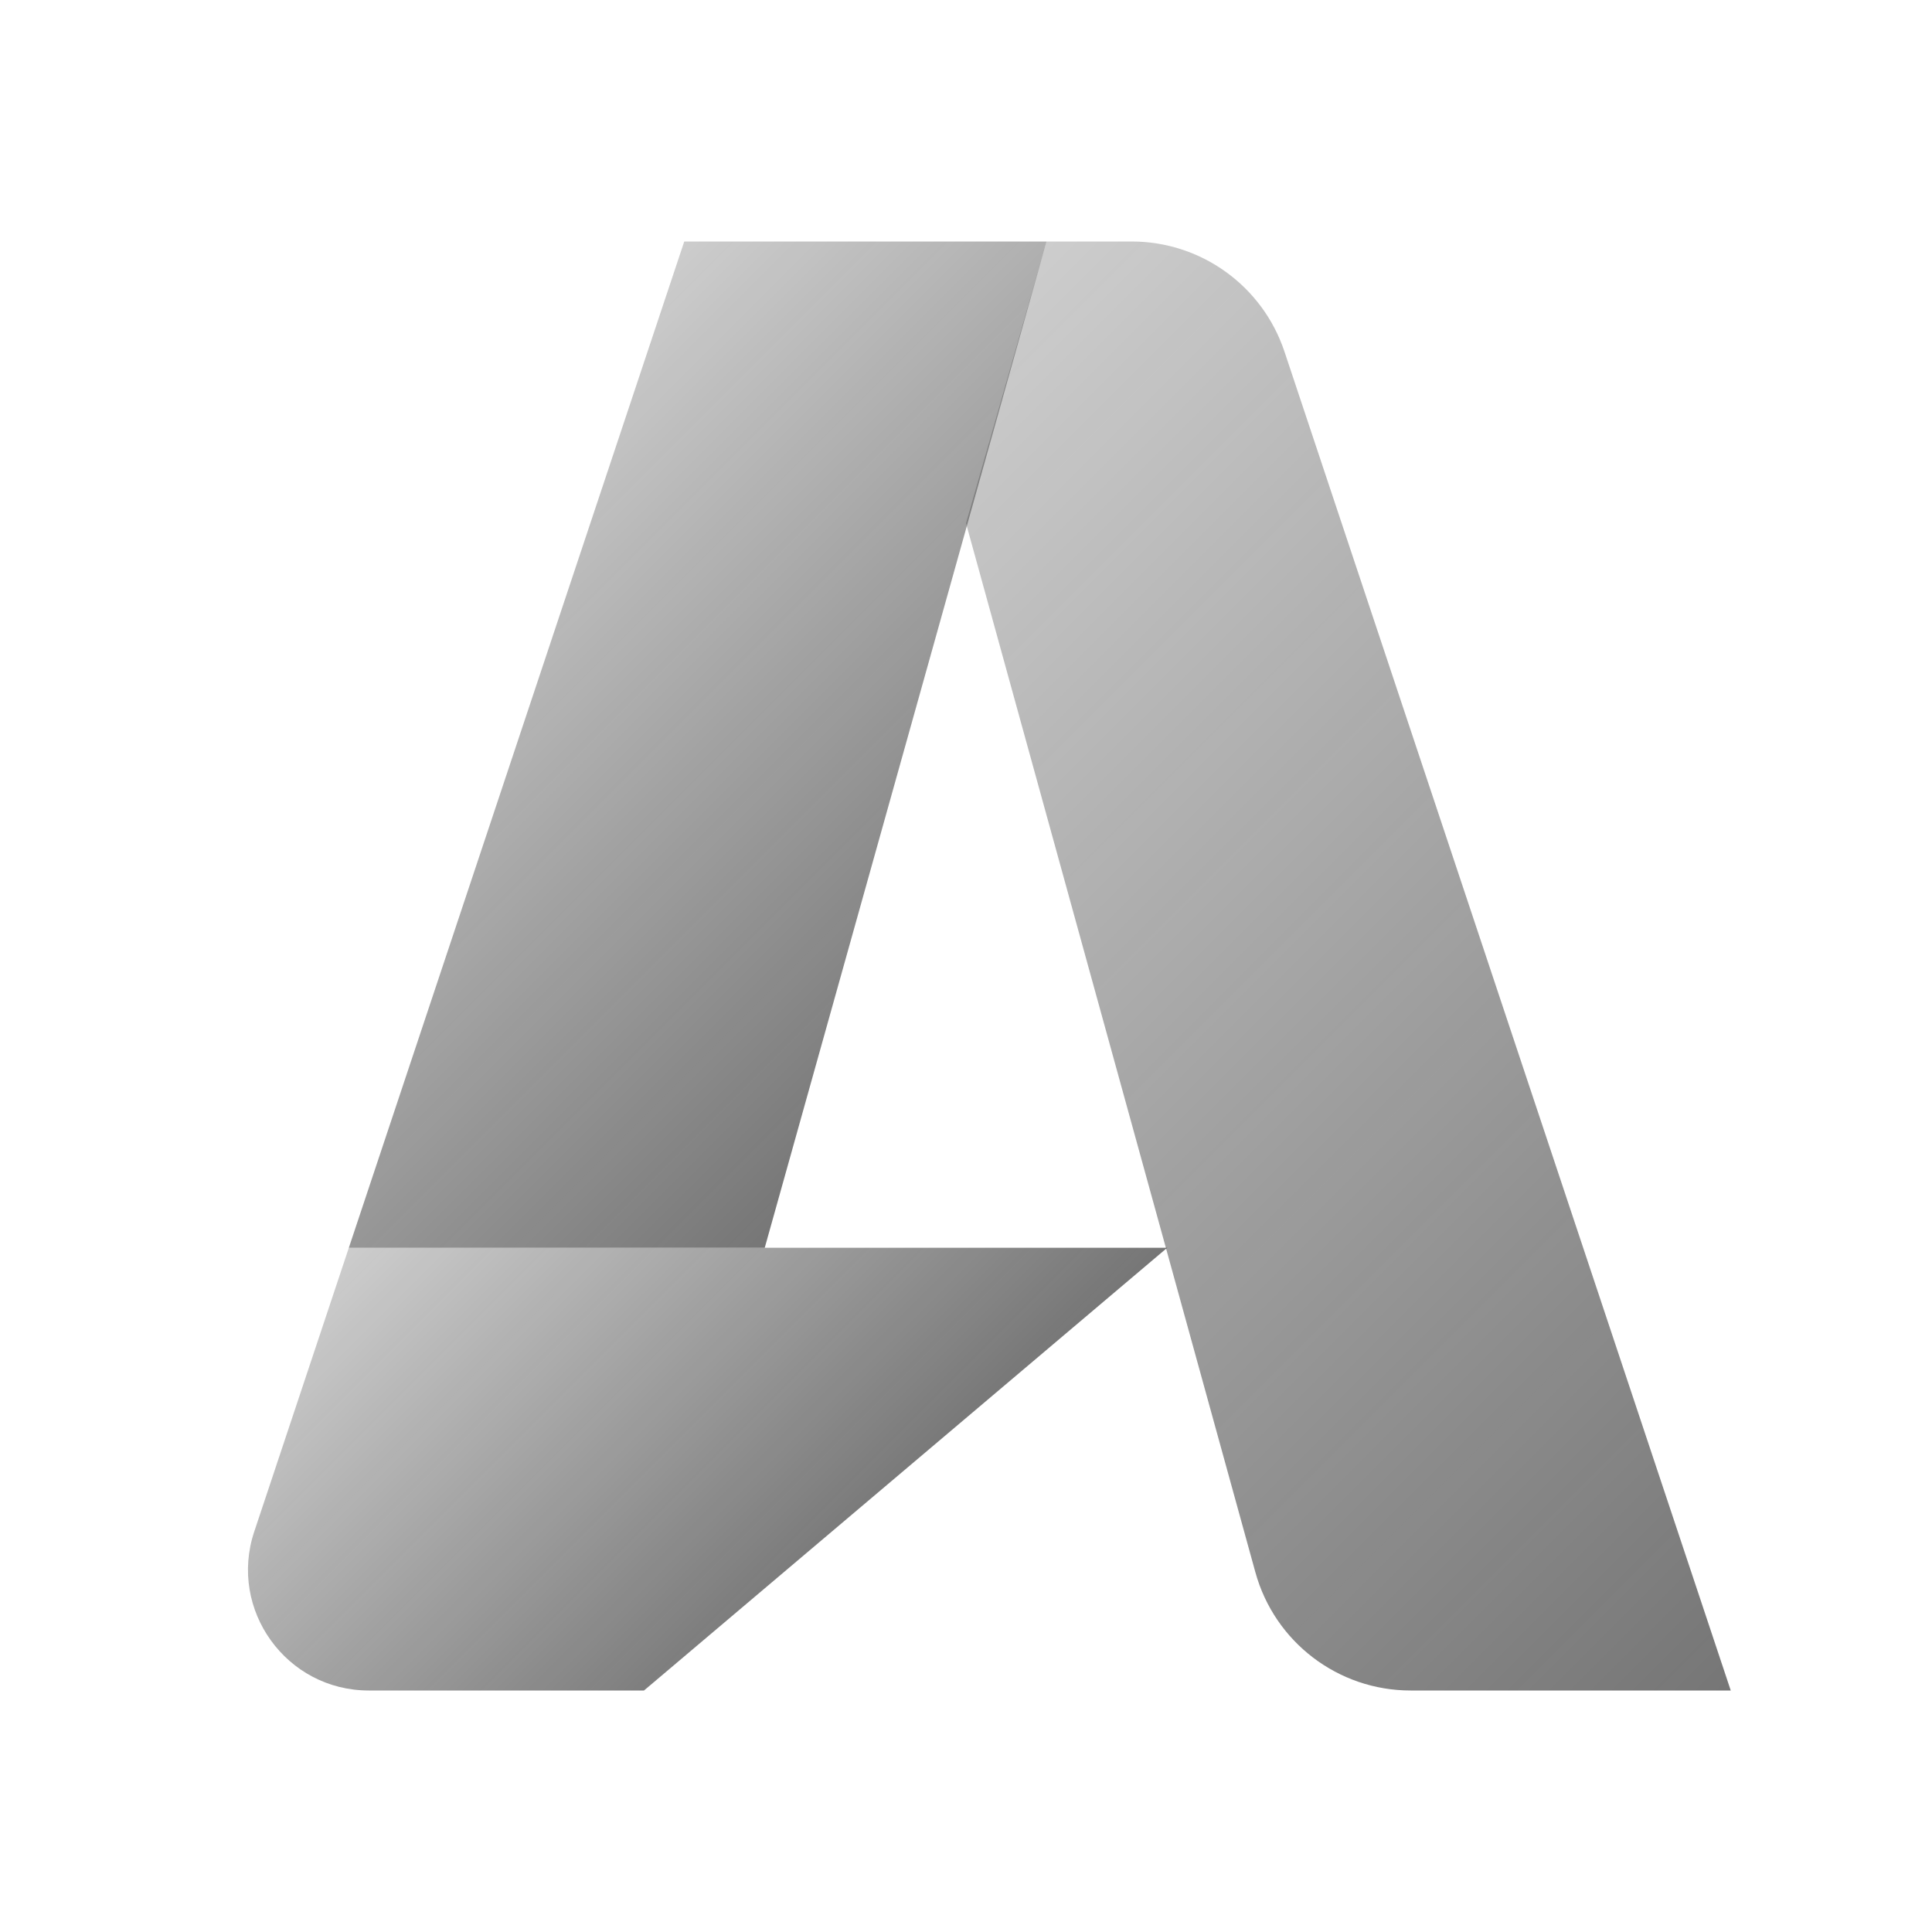 <svg xmlns="http://www.w3.org/2000/svg"  viewBox="0 0 48 48" width="48px" height="48px" baseProfile="basic"><linearGradient id="a8UlTDnBKmuzbZkbG1AUva" x1="4.943" x2="25.232" y1="22.983" y2="43.273" gradientUnits="userSpaceOnUse"><stop offset="0" stop-color="#262626" stop-opacity="0"/><stop offset="1" stop-color="#262626" stop-opacity=".8"/></linearGradient><path fill="url(#a8UlTDnBKmuzbZkbG1AUva)" d="M29,31H19H8.667l-2.35,7.051C5.669,39.994,7.115,42,9.162,42H16L29,31z"/><linearGradient id="a8UlTDnBKmuzbZkbG1AUvb" x1="3.122" x2="30.063" y1="4.288" y2="31.23" gradientUnits="userSpaceOnUse"><stop offset="0" stop-color="#262626" stop-opacity="0"/><stop offset="1" stop-color="#262626" stop-opacity=".8"/></linearGradient><polygon fill="url(#a8UlTDnBKmuzbZkbG1AUvb)" points="19,31 26,6 17,6 8.667,31"/><linearGradient id="a8UlTDnBKmuzbZkbG1AUvc" x1="4.489" x2="57.375" y1="-3.092" y2="49.794" gradientUnits="userSpaceOnUse"><stop offset="0" stop-color="#262626" stop-opacity="0"/><stop offset="1" stop-color="#262626" stop-opacity=".8"/></linearGradient><path fill="url(#a8UlTDnBKmuzbZkbG1AUvc)" d="M43,42L31.912,8.735C31.367,7.102,29.839,6,28.117,6H26l-2,7l7.19,26.064	C31.669,40.798,33.246,42,35.046,42H43z"/></svg>